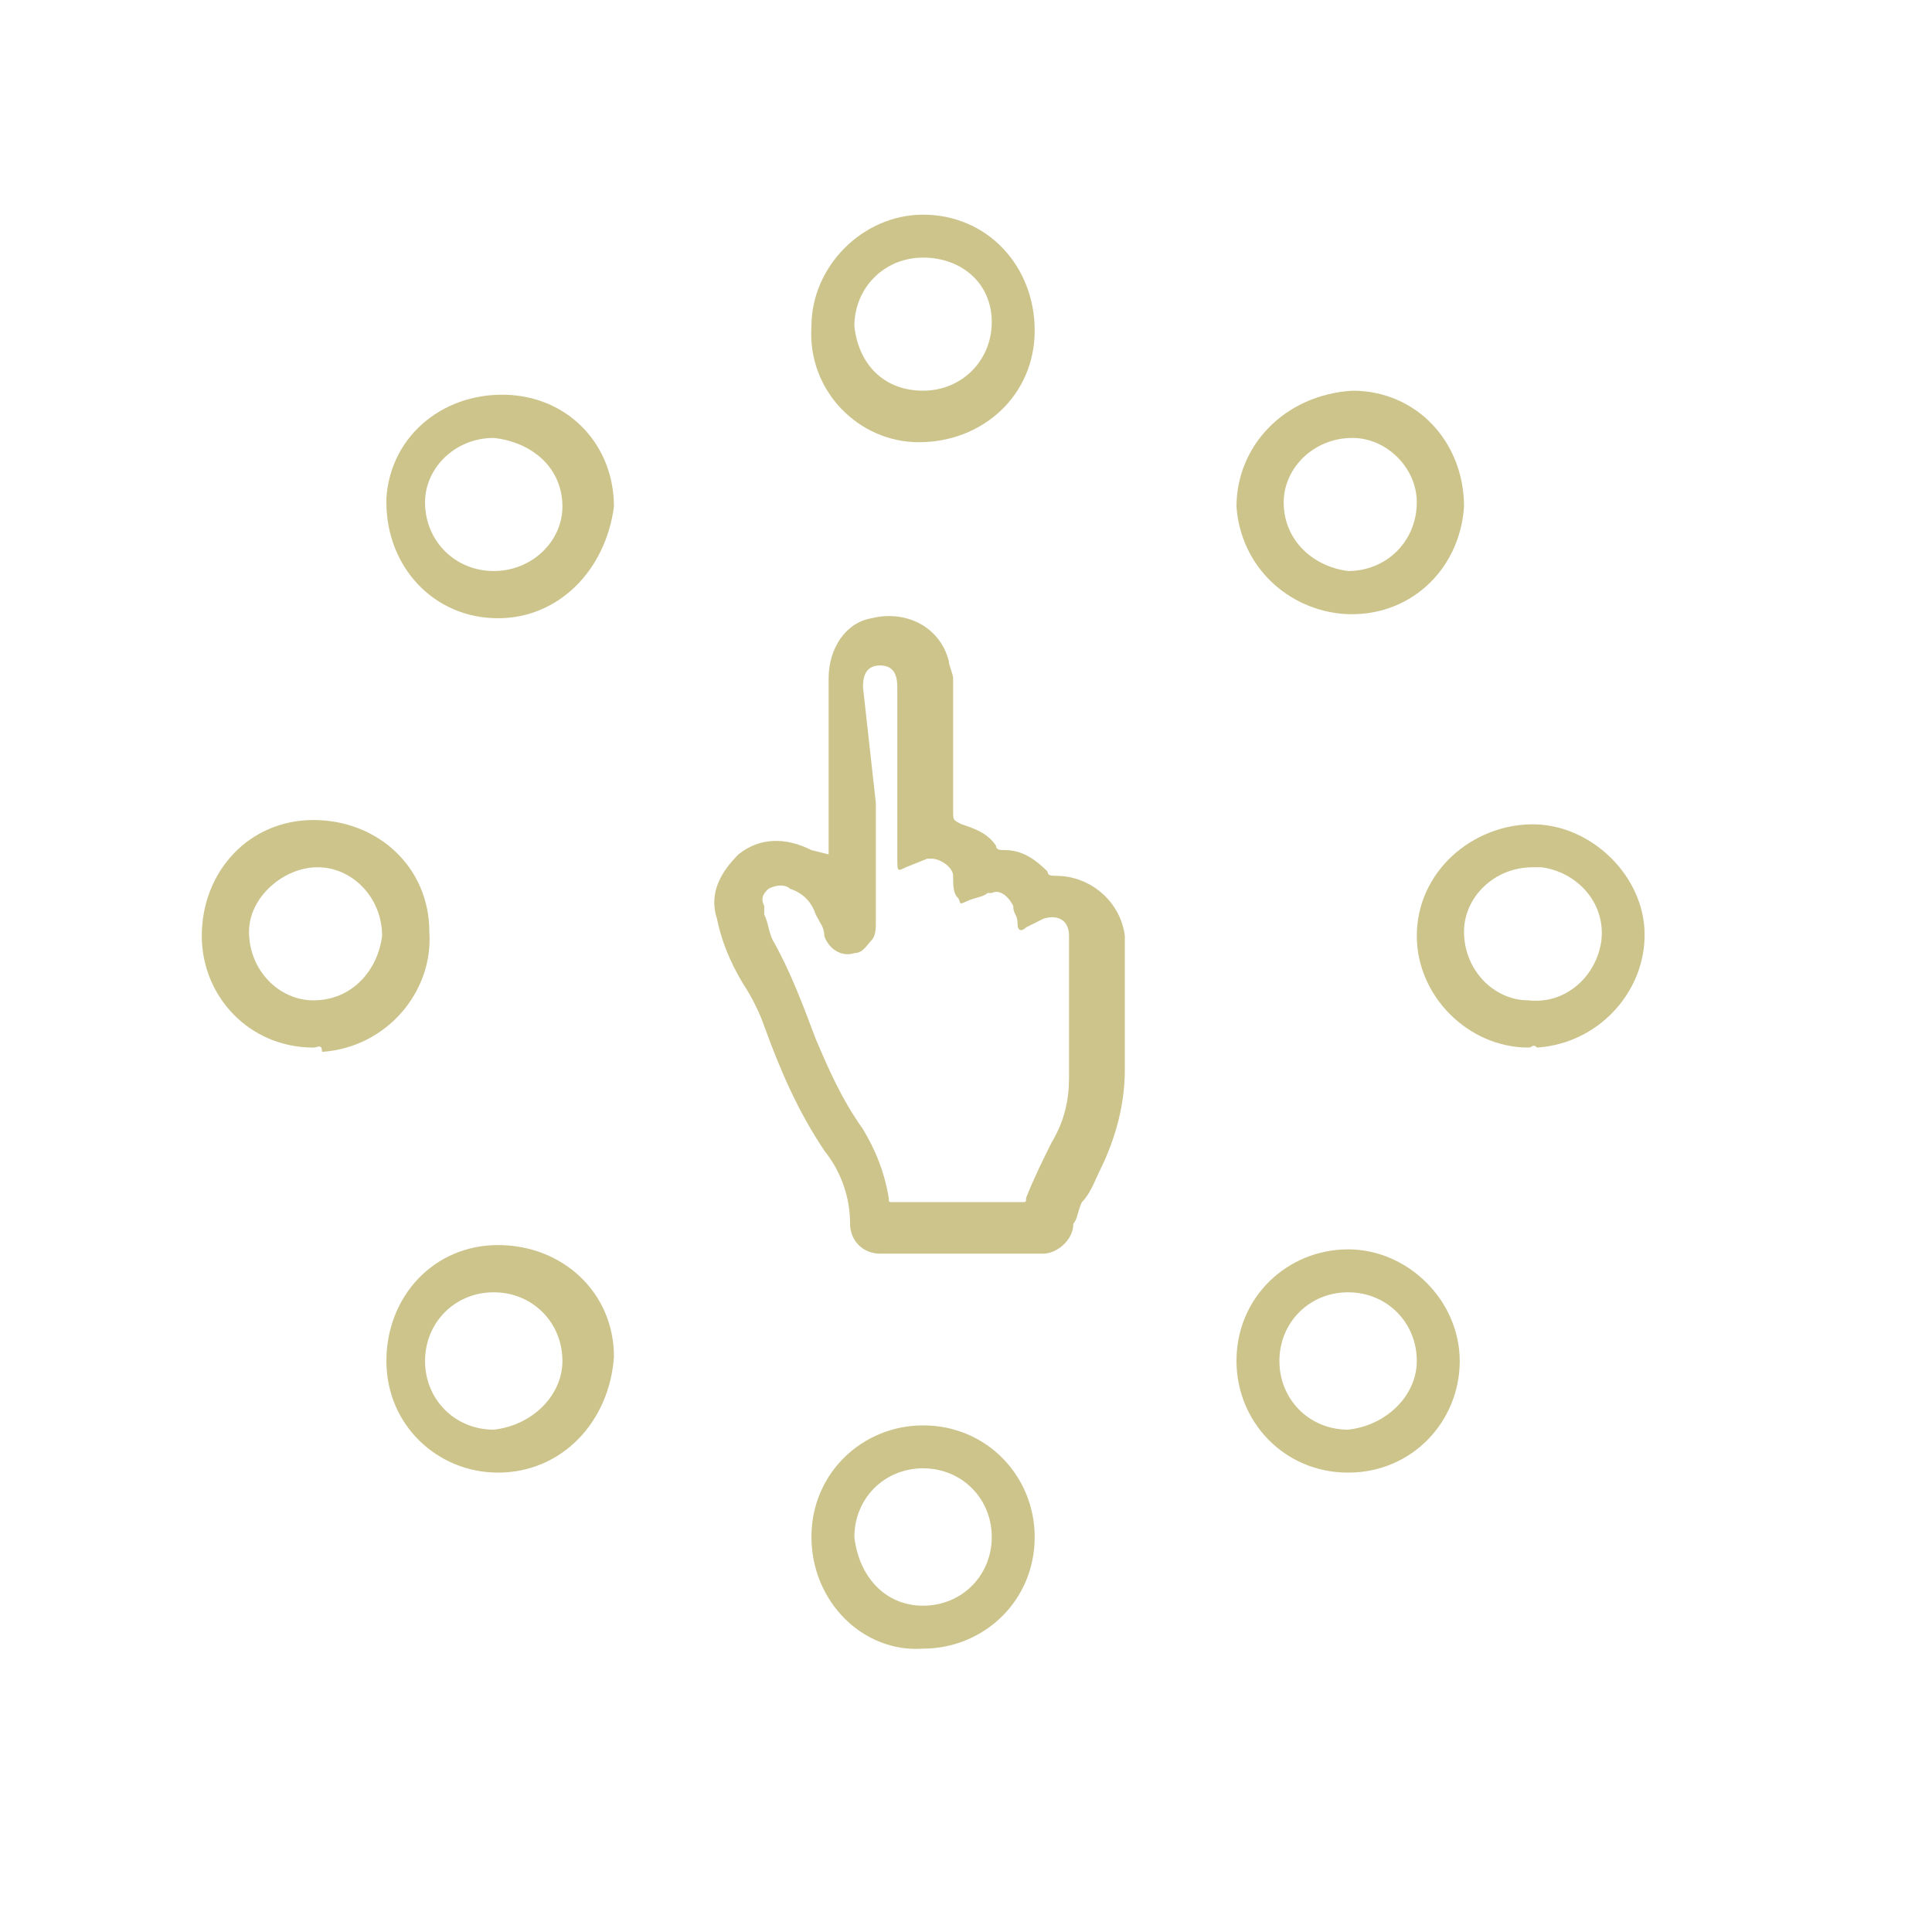 <?xml version="1.0" encoding="utf-8"?>
<!-- Generator: Adobe Illustrator 25.0.0, SVG Export Plug-In . SVG Version: 6.00 Build 0)  -->
<svg version="1.1" id="Capa_1" xmlns="http://www.w3.org/2000/svg" xmlns:xlink="http://www.w3.org/1999/xlink" x="0px" y="0px"
	 viewBox="0 0 45 45" style="enable-background:new 0 0 45 45;" xml:space="preserve">
<style type="text/css">
	.st0{fill:#CCC48B;}
</style>
<path class="st0" d="M19.3,19.9v-4.1c0-0.7,0.4-1.3,1-1.4c0.8-0.2,1.6,0.2,1.8,1c0,0.1,0.1,0.3,0.1,0.4c0,1,0,2,0,3.1
	c0,0.2,0,0.2,0.2,0.3c0.3,0.1,0.6,0.2,0.8,0.5c0,0.1,0.1,0.1,0.2,0.1c0.4,0,0.7,0.2,1,0.5c0,0.1,0.1,0.1,0.2,0.1
	c0.8,0,1.5,0.6,1.6,1.4c0,0,0,0,0,0.1c0,1,0,2,0,3c0,0.8-0.2,1.6-0.6,2.4c-0.1,0.2-0.2,0.5-0.4,0.7c-0.1,0.2-0.1,0.4-0.2,0.5
	c0,0.4-0.4,0.7-0.7,0.7h-3.8c-0.4,0-0.7-0.3-0.7-0.7c0,0,0,0,0,0c0-0.6-0.2-1.2-0.6-1.7c-0.6-0.9-1-1.8-1.4-2.9
	c-0.1-0.3-0.3-0.7-0.5-1c-0.3-0.5-0.5-1-0.6-1.5c-0.2-0.6,0.1-1.1,0.5-1.5c0.5-0.4,1.1-0.4,1.7-0.1L19.3,19.9z M20.4,18.7L20.4,18.7
	v2.8c0,0.1,0,0.3-0.1,0.4c-0.1,0.1-0.2,0.3-0.4,0.3c-0.3,0.1-0.6-0.1-0.7-0.4c0-0.2-0.1-0.3-0.2-0.5c-0.1-0.3-0.3-0.5-0.6-0.6
	c-0.1-0.1-0.3-0.1-0.5,0c-0.1,0.1-0.2,0.2-0.1,0.4c0,0.1,0,0.2,0,0.2c0.1,0.2,0.1,0.4,0.2,0.6c0.4,0.7,0.7,1.5,1,2.3
	c0.3,0.7,0.6,1.4,1.1,2.1c0.3,0.5,0.5,1,0.6,1.6c0,0.1,0,0.1,0.1,0.1c1,0,2,0,3,0c0.1,0,0.1,0,0.1-0.1c0.2-0.5,0.4-0.9,0.6-1.3
	c0.3-0.5,0.4-1,0.4-1.5v-3.3c0-0.4-0.3-0.5-0.6-0.4l-0.4,0.2c-0.1,0.1-0.2,0.1-0.2-0.1s-0.1-0.2-0.1-0.4c-0.1-0.2-0.3-0.4-0.5-0.3
	c0,0-0.1,0-0.1,0c-0.1,0.1-0.3,0.1-0.5,0.2s-0.1,0-0.2-0.1s-0.1-0.3-0.1-0.5c0-0.2-0.3-0.4-0.5-0.4c0,0-0.1,0-0.1,0l-0.5,0.2
	c-0.2,0.1-0.2,0.1-0.2-0.2V16c0-0.3-0.1-0.5-0.4-0.5s-0.4,0.2-0.4,0.5L20.4,18.7z"/>
<path class="st0" d="M35.6,24.4c-1.4,0-2.6-1.2-2.6-2.6c0-1.5,1.3-2.6,2.7-2.6c1.3,0,2.5,1.1,2.6,2.4c0.1,1.4-1,2.7-2.5,2.8
	C35.7,24.3,35.7,24.4,35.6,24.4z M35.6,23.3c0.9,0.1,1.6-0.6,1.7-1.4c0.1-0.9-0.6-1.6-1.4-1.7c-0.1,0-0.2,0-0.2,0
	c-0.9,0-1.6,0.7-1.6,1.5C34.1,22.6,34.8,23.3,35.6,23.3L35.6,23.3z"/>
<path class="st0" d="M18.9,35.8c0-1.5,1.2-2.6,2.6-2.6c0,0,0,0,0,0c1.5,0,2.6,1.2,2.6,2.6c0,1.5-1.2,2.6-2.6,2.6
	C20.1,38.5,18.9,37.3,18.9,35.8C18.9,35.9,18.9,35.9,18.9,35.8z M21.5,37.4c0.9,0,1.6-0.7,1.6-1.6s-0.7-1.6-1.6-1.6
	c-0.9,0-1.6,0.7-1.6,1.6c0,0,0,0,0,0C20,36.7,20.6,37.4,21.5,37.4z"/>
<path class="st0" d="M11.6,34.3c-1.4,0-2.6-1.1-2.6-2.6c0-1.5,1.1-2.7,2.6-2.7c1.5,0,2.7,1.1,2.7,2.6C14.2,33.1,13.1,34.3,11.6,34.3
	C11.6,34.3,11.6,34.3,11.6,34.3z M13.1,31.7c0-0.9-0.7-1.6-1.6-1.6c-0.9,0-1.6,0.7-1.6,1.6s0.7,1.6,1.6,1.6
	C12.4,33.2,13.1,32.5,13.1,31.7L13.1,31.7z"/>
<path class="st0" d="M31.4,34.3c-1.5,0-2.6-1.2-2.6-2.6c0-1.5,1.2-2.6,2.6-2.6c0,0,0,0,0,0c1.4,0,2.6,1.2,2.6,2.6
	C34,33.1,32.9,34.3,31.4,34.3z M33,31.7c0-0.9-0.7-1.6-1.6-1.6c-0.9,0-1.6,0.7-1.6,1.6c0,0.9,0.7,1.6,1.6,1.6l0,0
	C32.3,33.2,33,32.5,33,31.7z"/>
<path class="st0" d="M7.3,24.4c-1.5,0-2.6-1.2-2.6-2.6c0-1.5,1.1-2.7,2.6-2.7c1.5,0,2.7,1.1,2.7,2.6c0.1,1.4-1,2.7-2.5,2.8
	C7.5,24.3,7.4,24.4,7.3,24.4z M7.3,23.3c0.9,0,1.5-0.7,1.6-1.5c0-0.9-0.7-1.6-1.5-1.6s-1.6,0.7-1.6,1.5c0,0,0,0,0,0
	C5.8,22.6,6.5,23.3,7.3,23.3z"/>
<path class="st0" d="M18.9,7.6c0-1.4,1.2-2.6,2.6-2.6c1.5,0,2.6,1.2,2.6,2.7c0,1.5-1.2,2.6-2.7,2.6l0,0C20,10.3,18.8,9.1,18.9,7.6
	C18.9,7.6,18.9,7.6,18.9,7.6z M21.5,9.1c0.9,0,1.6-0.7,1.6-1.6S22.4,6,21.5,6s-1.6,0.7-1.6,1.6c0,0,0,0,0,0
	C20,8.5,20.6,9.1,21.5,9.1z"/>
<path class="st0" d="M11.6,14.4c-1.5,0-2.6-1.2-2.6-2.7c0,0,0-0.1,0-0.1c0.1-1.5,1.4-2.5,2.9-2.4c1.4,0.1,2.4,1.2,2.4,2.6
	C14.1,13.3,13,14.4,11.6,14.4z M13.1,11.8c0-0.9-0.7-1.5-1.6-1.6c-0.9,0-1.6,0.7-1.6,1.5c0,0,0,0,0,0c0,0.9,0.7,1.6,1.6,1.6
	C12.4,13.3,13.1,12.6,13.1,11.8L13.1,11.8z"/>
<path class="st0" d="M31.5,9.1c1.5,0,2.6,1.2,2.6,2.7c0,0,0,0,0,0c-0.1,1.5-1.3,2.6-2.8,2.5c-1.3-0.1-2.4-1.1-2.5-2.5
	C28.8,10.4,29.9,9.2,31.5,9.1C31.4,9.1,31.4,9.1,31.5,9.1z M31.5,10.2c-0.9,0-1.6,0.7-1.6,1.5c0,0,0,0,0,0c0,0.9,0.7,1.5,1.5,1.6
	c0.9,0,1.6-0.7,1.6-1.6C33,10.9,32.3,10.2,31.5,10.2L31.5,10.2z"/>
</svg>
